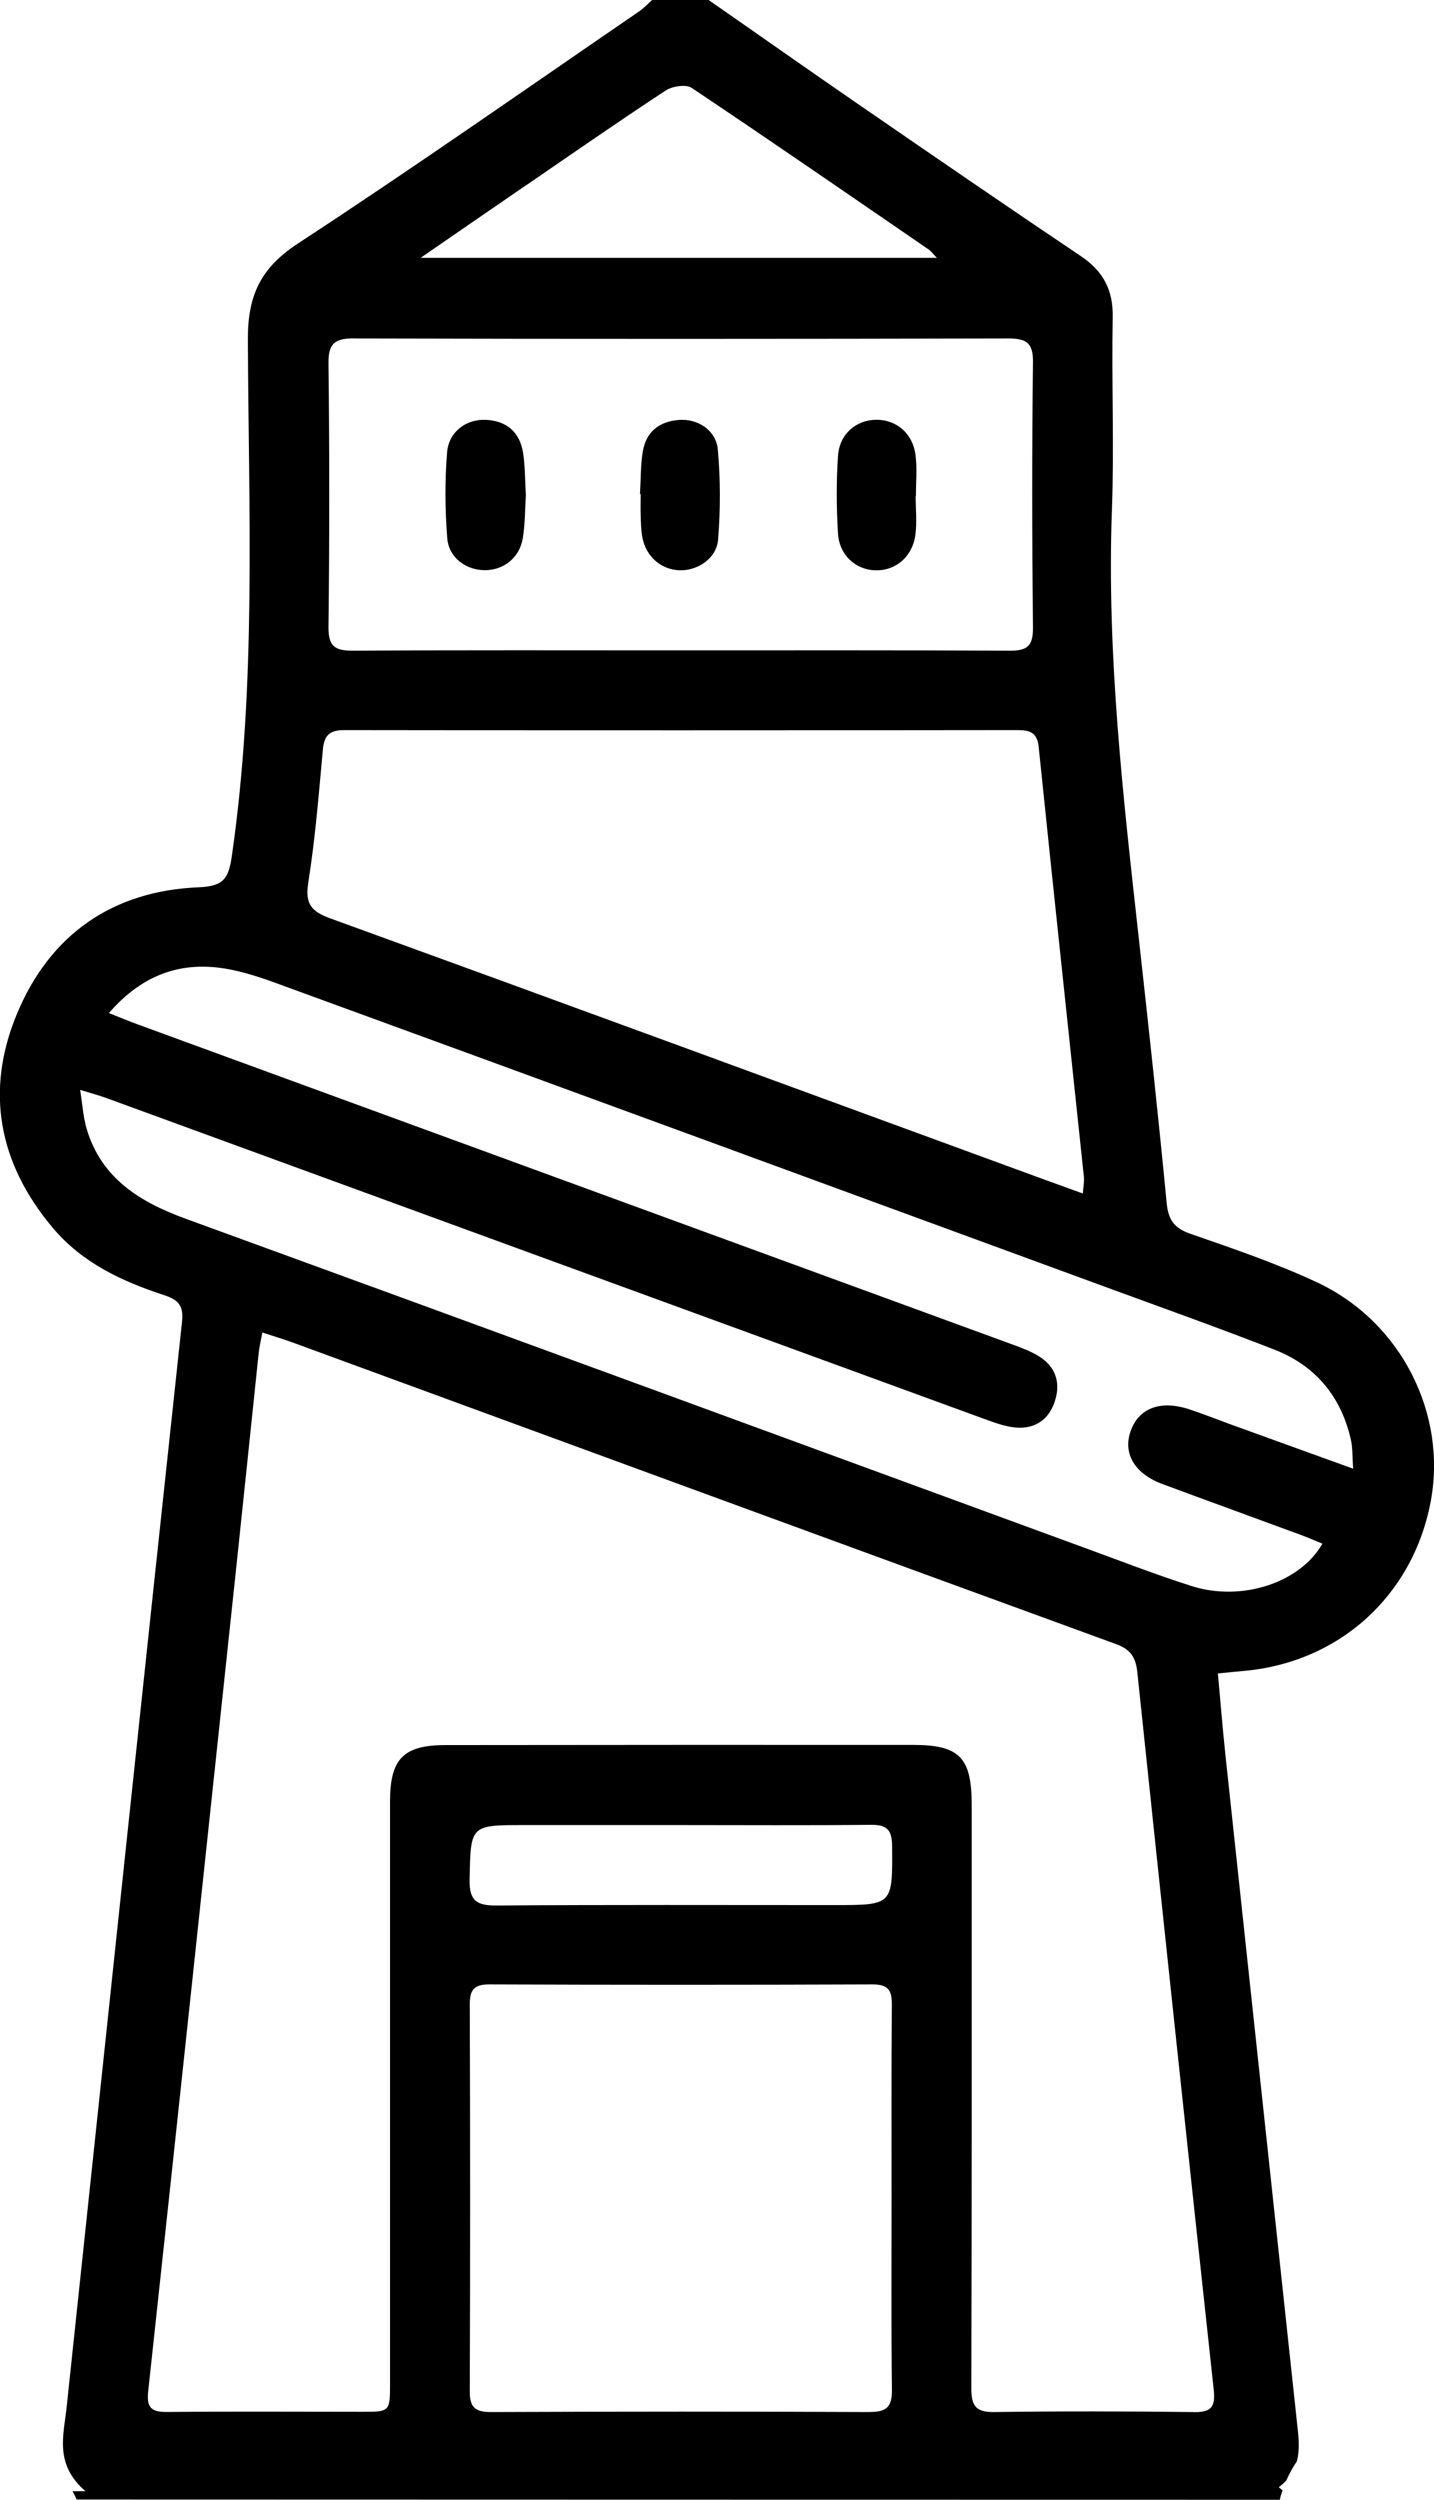 <?xml version="1.0" encoding="UTF-8"?><svg id="Layer_2" xmlns="http://www.w3.org/2000/svg" viewBox="0 0 165.63 288.71"><g id="Layer_1-2"><g><path d="M147.97,288.13c.05-.17,.11-.34,.17-.51l-.44-.37c.34-.25,.63-.52,.88-.79,.34-.78,.74-1.51,1.21-2.2,.39-1.47,.17-3.05,0-4.62-2.75-25.65-5.51-51.3-8.25-76.95-.33-3.11-.58-6.22-.87-9.42,1.19-.12,2.01-.21,2.84-.28,11.08-.92,19.65-8.62,21.73-19.52,1.94-10.17-3.4-20.82-13.1-25.36-4.74-2.22-9.73-3.91-14.68-5.63-1.88-.66-2.52-1.64-2.71-3.57-.96-10.02-2.05-20.03-3.16-30.04-1.84-16.62-3.78-33.23-3.16-50.02,.27-7.4-.05-14.81,.09-22.22,.06-3.17-1.11-5.33-3.71-7.07-8.5-5.71-16.94-11.51-25.38-17.32-5.89-4.05-11.73-8.17-17.6-12.25h-6.5c-.49,.44-.94,.93-1.47,1.3-13.12,8.99-26.15,18.13-39.46,26.84-4.3,2.82-5.79,6-5.77,11.06,.08,19.88,1.01,39.79-1.84,59.59-.36,2.48-.8,3.57-3.76,3.69-10,.39-17.26,5.44-21.08,14.64-3.7,8.91-2.1,17.28,4.15,24.7,3.41,4.05,7.98,6.17,12.86,7.77,1.53,.5,2.27,1.13,2.07,3.01-4.49,41.79-8.9,83.59-13.33,125.39-.34,3.25-1.46,6.59,2.17,9.73h-1.49c.17,.31,.33,.63,.47,.96,46.32,.02,92.65,.02,138.97,.03,.05-.19,.09-.39,.14-.58ZM60.8,21.38c5.35-3.67,10.67-7.37,16.09-10.93,.77-.5,2.34-.74,3-.3,9.19,6.15,18.29,12.43,27.41,18.69,.25,.17,.42,.44,.91,.94H48.58c4.46-3.07,8.33-5.75,12.22-8.41Zm-19.85,17.71c25.15,.07,50.3,.06,75.45,0,2.09,0,2.94,.43,2.91,2.74-.12,10.23-.11,20.47,0,30.7,.02,2.15-.75,2.64-2.75,2.62-12.74-.07-25.48-.04-38.23-.04-12.49,0-24.99-.04-37.48,.04-2.07,.01-2.93-.4-2.91-2.72,.12-10.15,.12-20.3,0-30.45-.03-2.35,.76-2.91,3-2.9Zm-5.35,62.88c.81-5.09,1.22-10.24,1.69-15.38,.15-1.66,.76-2.27,2.48-2.27,25.9,.04,51.81,.03,77.71,0,1.43,0,2.31,.22,2.49,1.94,1.7,16.55,3.48,33.1,5.22,49.64,.06,.54-.06,1.1-.12,1.94-2.93-1.06-5.64-2.04-8.35-3.04-26.19-9.59-52.36-19.22-78.58-28.74-2.19-.8-2.92-1.67-2.53-4.11Zm-25.73,27.83c-.28-1.1-.35-2.25-.61-3.93,1.33,.41,2.23,.65,3.1,.97,33.87,12.38,67.74,24.77,101.62,37.14,1.09,.4,2.22,.79,3.36,.89,2.16,.18,3.75-.88,4.45-2.9,.73-2.09,.27-3.99-1.68-5.26-.9-.58-1.93-.98-2.94-1.35-33.79-12.37-67.58-24.73-101.37-37.09-.92-.34-1.83-.72-3.22-1.27,3.37-3.89,7.3-5.68,12-5.31,2.52,.2,5.05,1.02,7.45,1.9,31.84,11.62,63.66,23.31,95.49,34.98,6.57,2.41,13.16,4.76,19.68,7.3,4.75,1.85,7.7,5.42,8.83,10.4,.21,.92,.16,1.9,.26,3.35-4.94-1.79-9.46-3.42-13.97-5.05-1.64-.6-3.27-1.25-4.93-1.8-3.36-1.12-5.9-.14-6.82,2.57-.87,2.58,.52,4.88,3.71,6.06,5.31,1.97,10.63,3.9,15.95,5.86,.84,.31,1.66,.67,2.51,1.02-2.57,4.52-9.33,6.74-15.12,4.89-4.36-1.39-8.63-3.06-12.94-4.63-34.41-12.6-68.81-25.25-103.24-37.79-5.54-2.02-10.04-4.89-11.59-10.96Zm90.62,148.77c-14.58-.07-29.16-.06-43.74,0-1.8,0-2.5-.47-2.49-2.38,.06-14.9,.05-29.8,0-44.7,0-1.7,.5-2.31,2.28-2.31,14.75,.06,29.49,.06,44.24,0,1.82,0,2.25,.7,2.23,2.35-.06,7.49-.03,14.98-.03,22.47,0,7.32-.05,14.65,.04,21.97,.02,1.94-.55,2.6-2.54,2.59Zm-4.17-58.55c-12.99,0-25.97-.05-38.96,.05-2.36,.02-3.18-.6-3.12-3.05,.14-6.23,.03-6.24,6.37-6.24h17.98c7.33,0,14.65,.05,21.98-.03,1.82-.02,2.45,.53,2.47,2.41,.05,6.86,.12,6.86-6.71,6.86Zm41.49,58.55c-7.66-.09-15.33-.11-22.99,0-2.15,.03-2.63-.76-2.63-2.76,.06-22.47,.04-44.95,.04-67.42,0-5.41-1.41-6.87-6.78-6.87-18-.01-35.99,0-53.99,.02-4.86,0-6.41,1.59-6.41,6.49,0,22.39,0,44.78,0,67.17,0,3.32,0,3.34-3.2,3.34-7.5,0-15-.05-22.49,.02-1.84,.02-2.46-.43-2.24-2.42,3.44-31.77,6.81-63.55,10.19-95.32,.87-8.19,1.71-16.39,2.57-24.58,.07-.64,.22-1.28,.42-2.35,1.42,.47,2.52,.79,3.6,1.19,31.67,11.61,63.32,23.24,95.01,34.8,1.7,.62,2.27,1.55,2.45,3.23,2.9,27.64,5.84,55.28,8.83,82.91,.22,2.07-.38,2.59-2.37,2.56Z"/><path d="M73.92,57.06c.1-1.65,.06-3.33,.33-4.95,.38-2.25,1.91-3.44,4.15-3.61,2.19-.17,4.3,1.17,4.51,3.42,.31,3.44,.31,6.95,.03,10.4-.17,2.18-2.39,3.62-4.47,3.54-2.14-.08-3.87-1.6-4.28-3.82-.15-.81-.16-1.65-.19-2.48-.03-.83,0-1.66,0-2.49h-.08Z"/><path d="M60.74,57.19c-.1,1.53-.08,3.29-.36,4.99-.37,2.24-2.22,3.68-4.38,3.67-2.16,0-4.16-1.42-4.34-3.68-.26-3.29-.29-6.63-.02-9.92,.19-2.4,2.23-3.88,4.5-3.76,2.39,.12,3.89,1.43,4.27,3.77,.25,1.54,.22,3.14,.33,4.92Z"/><path d="M105.76,57.3c0,1.49,.16,3-.03,4.47-.33,2.51-2.26,4.14-4.57,4.1-2.3-.04-4.22-1.73-4.37-4.26-.18-2.97-.2-5.97,0-8.94,.16-2.54,2.08-4.17,4.42-4.19,2.33-.02,4.23,1.58,4.54,4.1,.19,1.55,.04,3.14,.04,4.72h-.02Z"/></g></g></svg>